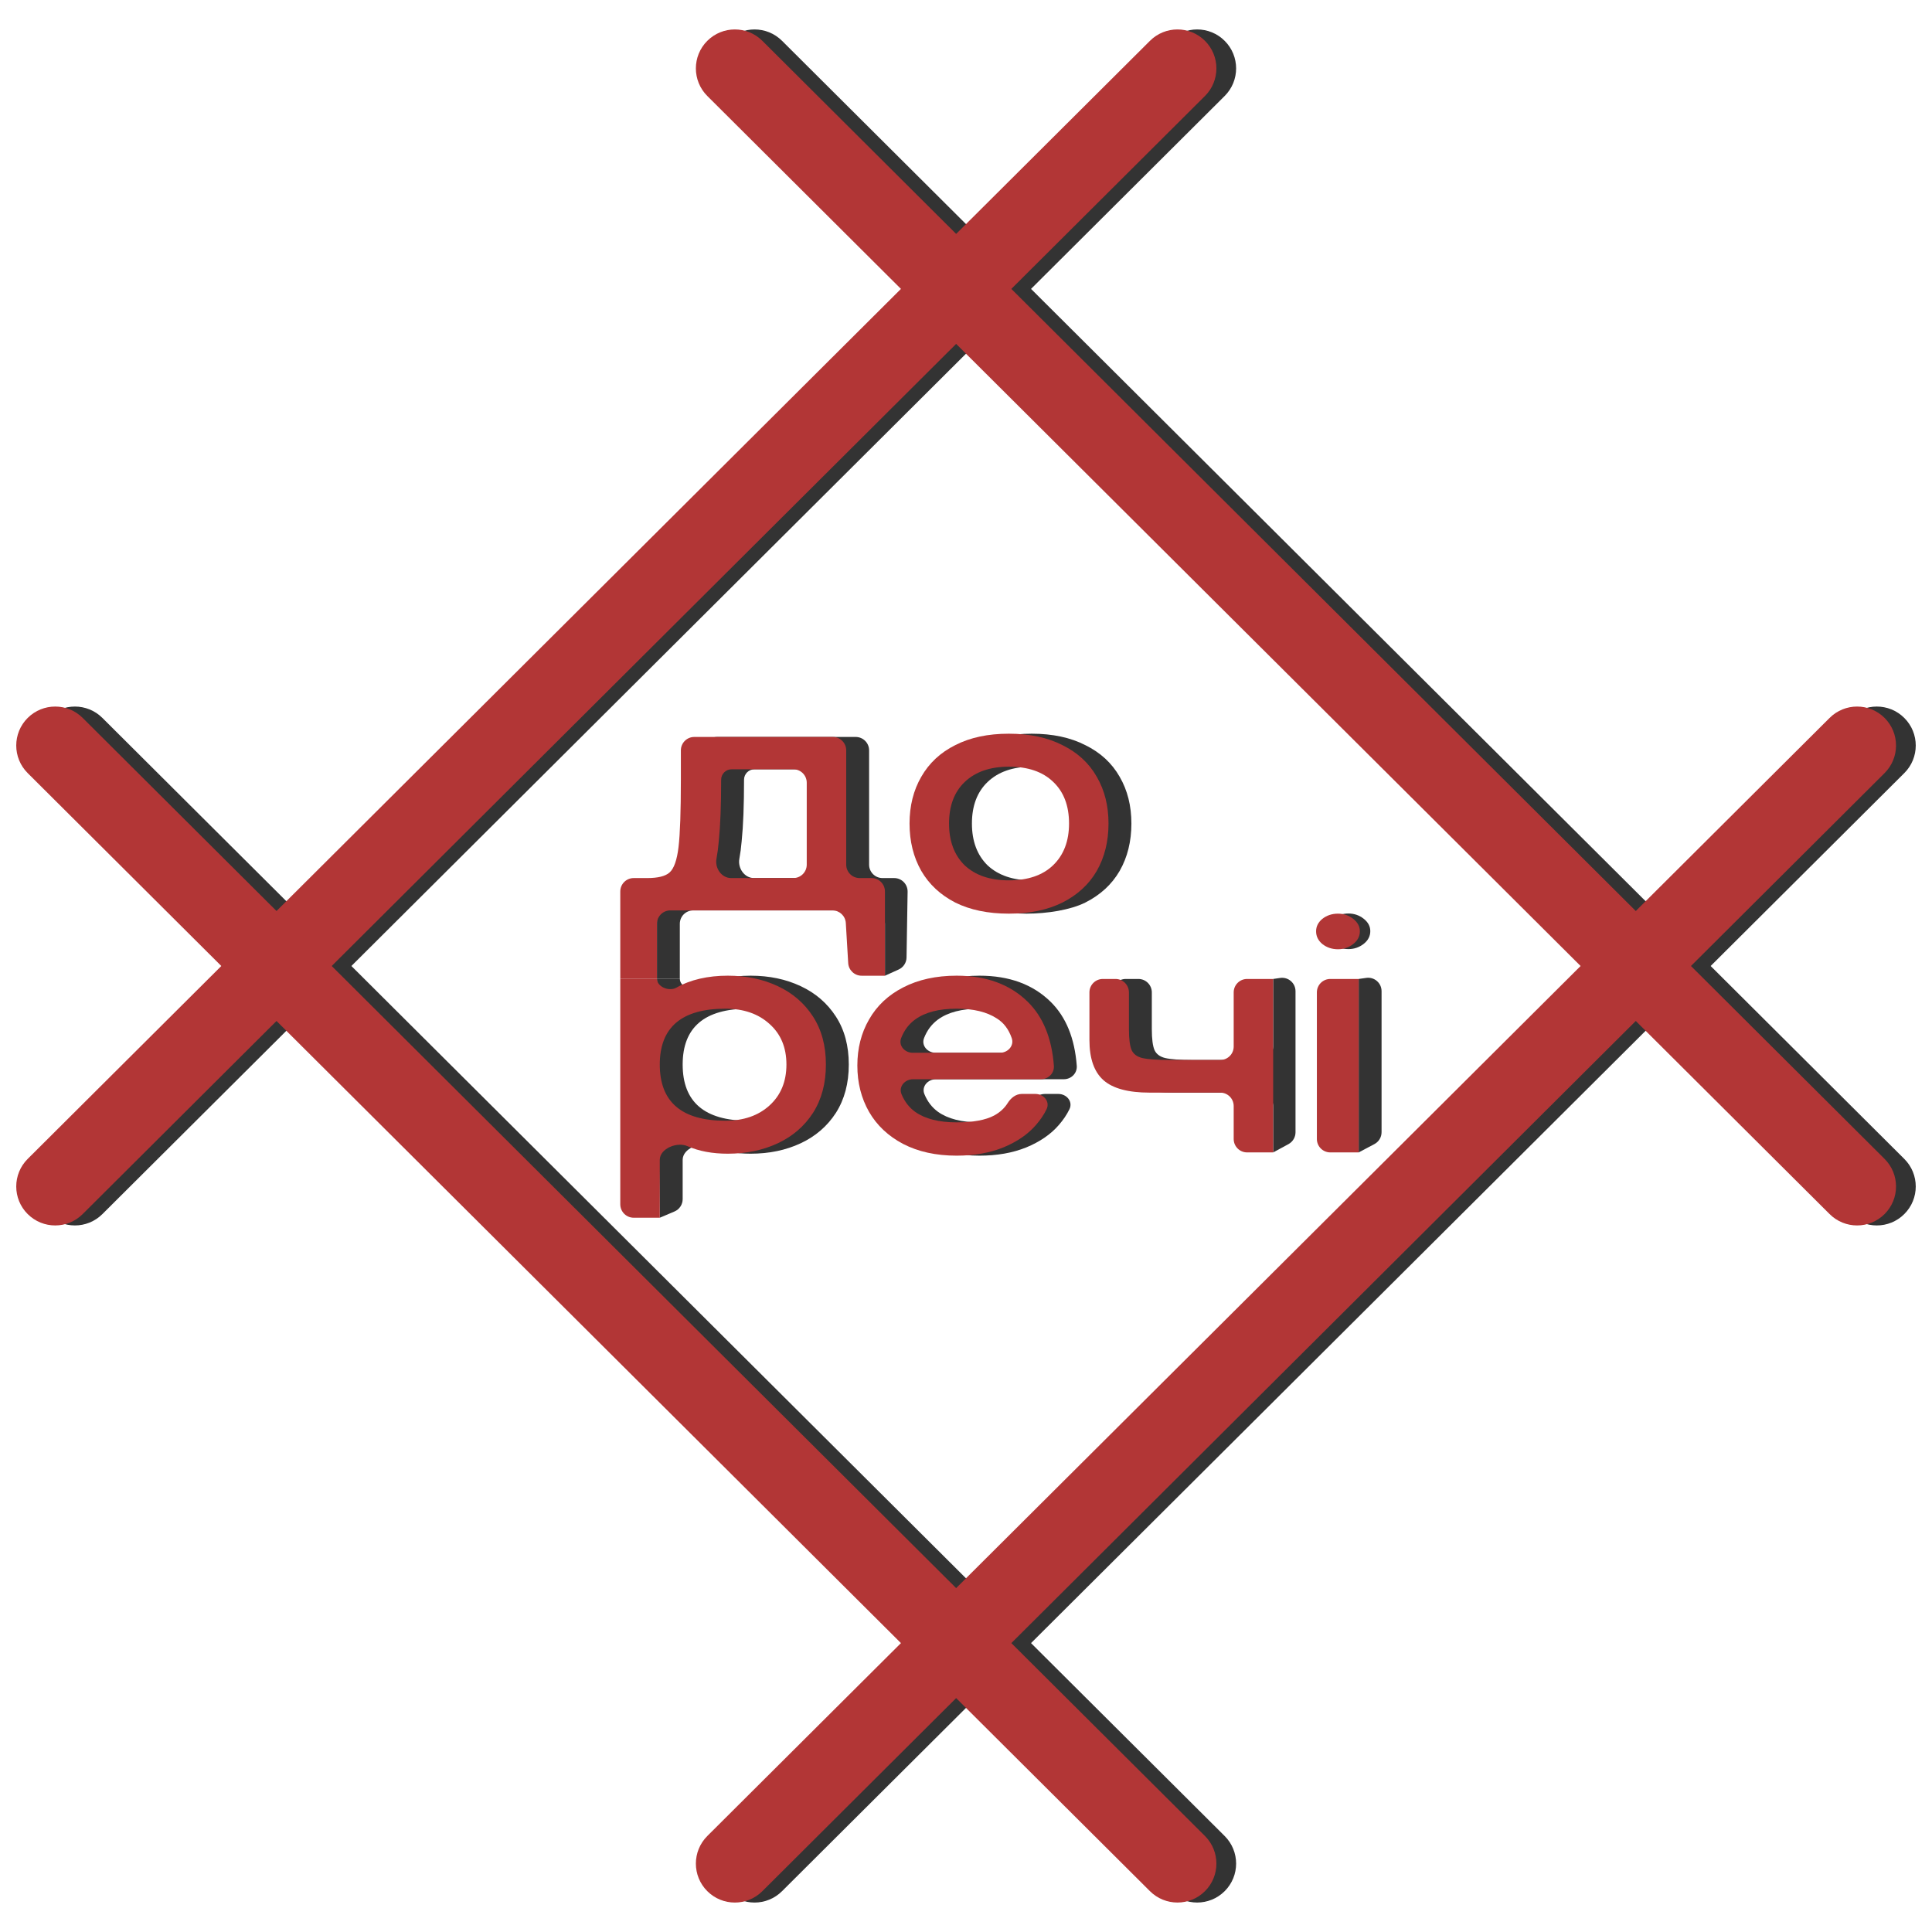 <svg width="72" height="72" viewBox="0 0 72 72" fill="none" xmlns="http://www.w3.org/2000/svg">
<path fill-rule="evenodd" clip-rule="evenodd" d="M45.639 1.521C46.209 2.088 46.209 3.01 45.639 3.578L3.816 45.245C3.249 45.81 2.333 45.81 1.767 45.245C1.197 44.678 1.197 43.756 1.767 43.189L43.59 1.521C44.157 0.956 45.073 0.956 45.639 1.521Z" fill="#333333"/>
<path fill-rule="evenodd" clip-rule="evenodd" d="M70.967 45.245C70.401 45.81 69.485 45.81 68.918 45.245L27.095 3.578C26.525 3.01 26.525 2.088 27.095 1.521C27.661 0.956 28.577 0.956 29.144 1.521L70.967 43.189C71.537 43.756 71.537 44.678 70.967 45.245Z" fill="#333333"/>
<path fill-rule="evenodd" clip-rule="evenodd" d="M45.639 70.479C46.209 69.912 46.209 68.99 45.639 68.422L3.816 26.755C3.249 26.19 2.333 26.19 1.767 26.755C1.197 27.322 1.197 28.244 1.767 28.811L43.59 70.479C44.157 71.043 45.073 71.043 45.639 70.479Z" fill="#333333"/>
<path fill-rule="evenodd" clip-rule="evenodd" d="M70.967 26.755C70.401 26.19 69.485 26.19 68.918 26.755L27.095 68.422C26.525 68.99 26.525 69.912 27.095 70.479C27.661 71.044 28.577 71.044 29.144 70.479L70.967 28.811C71.537 28.244 71.537 27.322 70.967 26.755Z" fill="#333333"/>
<path fill-rule="evenodd" clip-rule="evenodd" d="M44.905 1.521C45.474 2.088 45.474 3.01 44.905 3.578L3.082 45.245C2.515 45.81 1.599 45.81 1.032 45.245C0.463 44.678 0.463 43.756 1.032 43.189L42.856 1.521C43.422 0.956 44.339 0.956 44.905 1.521Z" fill="#B23636"/>
<path fill-rule="evenodd" clip-rule="evenodd" d="M70.233 45.245C69.666 45.81 68.75 45.81 68.184 45.245L26.36 3.578C25.791 3.01 25.791 2.088 26.36 1.521C26.927 0.956 27.843 0.956 28.41 1.521L70.233 43.189C70.802 43.756 70.802 44.678 70.233 45.245Z" fill="#B23636"/>
<path fill-rule="evenodd" clip-rule="evenodd" d="M44.905 70.479C45.474 69.912 45.474 68.99 44.905 68.422L3.082 26.755C2.515 26.19 1.599 26.19 1.032 26.755C0.463 27.322 0.463 28.244 1.032 28.811L42.856 70.479C43.422 71.043 44.339 71.043 44.905 70.479Z" fill="#B23636"/>
<path fill-rule="evenodd" clip-rule="evenodd" d="M70.233 26.755C69.666 26.19 68.75 26.19 68.184 26.755L26.36 68.422C25.791 68.99 25.791 69.912 26.36 70.479C26.927 71.044 27.843 71.044 28.41 70.479L70.233 28.811C70.802 28.244 70.802 27.322 70.233 26.755Z" fill="#B23636"/>
<path d="M27.975 36.361C28.665 36.361 29.287 36.491 29.84 36.751C30.394 37.011 30.831 37.388 31.151 37.883C31.472 38.378 31.632 38.974 31.632 39.672C31.632 40.37 31.472 40.971 31.151 41.474C30.831 41.969 30.394 42.346 29.84 42.606C29.287 42.865 28.665 42.995 27.975 42.995C27.402 42.995 26.902 42.902 26.475 42.715C26.091 42.541 25.441 42.802 25.441 43.223V44.689C25.441 44.89 25.32 45.071 25.135 45.149L24.588 45.381L24.482 36.471H25.335C25.335 36.781 25.793 36.961 26.061 36.807C26.578 36.51 27.234 36.361 27.975 36.361ZM27.888 41.766C28.568 41.766 29.116 41.575 29.534 41.194C29.952 40.812 30.16 40.305 30.16 39.672C30.16 39.039 29.952 38.536 29.534 38.163C29.116 37.782 28.568 37.591 27.888 37.591C26.256 37.591 25.441 38.285 25.441 39.672C25.441 41.068 26.256 41.766 27.888 41.766Z" fill="#333333"/>
<path d="M36.504 41.827C37.116 41.827 37.582 41.742 37.903 41.571C38.118 41.454 38.286 41.3 38.407 41.107C38.524 40.919 38.709 40.768 38.93 40.768H39.441C39.755 40.768 39.992 41.056 39.855 41.338C39.756 41.541 39.624 41.736 39.461 41.924C39.16 42.273 38.752 42.553 38.238 42.764C37.733 42.967 37.155 43.068 36.504 43.068C35.737 43.068 35.072 42.922 34.508 42.63C33.955 42.338 33.532 41.94 33.241 41.437C32.95 40.926 32.804 40.35 32.804 39.709C32.804 39.068 32.95 38.496 33.241 37.992C33.532 37.481 33.955 37.084 34.508 36.8C35.072 36.508 35.737 36.361 36.504 36.361C37.611 36.361 38.495 36.686 39.155 37.335C39.726 37.897 40.051 38.692 40.128 39.72C40.148 39.996 39.922 40.22 39.646 40.22H34.88C34.576 40.22 34.334 40.494 34.45 40.775C34.564 41.053 34.734 41.274 34.96 41.437C35.329 41.697 35.844 41.827 36.504 41.827ZM36.504 37.591C35.844 37.591 35.329 37.725 34.96 37.992C34.724 38.164 34.549 38.395 34.436 38.687C34.328 38.967 34.569 39.234 34.869 39.234H38.117C38.414 39.234 38.655 38.971 38.558 38.689C38.444 38.359 38.259 38.114 38.005 37.956C37.635 37.713 37.135 37.591 36.504 37.591Z" fill="#333333"/>
<path d="M47.708 36.445C48.01 36.401 48.28 36.635 48.28 36.94V42.197C48.28 42.38 48.18 42.549 48.019 42.637L47.447 42.947V41.219C47.447 40.943 47.223 40.719 46.947 40.719H43.697C42.901 40.719 42.328 40.565 41.978 40.257C41.628 39.948 41.453 39.449 41.453 38.759V36.983C41.453 36.707 41.677 36.483 41.953 36.483H42.425C42.701 36.483 42.925 36.707 42.925 36.983V38.346C42.925 38.719 42.959 38.983 43.027 39.137C43.095 39.283 43.226 39.38 43.42 39.429C43.624 39.477 43.969 39.502 44.454 39.502H46.947C47.223 39.502 47.447 39.278 47.447 39.002V37.992V36.483L47.708 36.445Z" fill="#333333"/>
<path d="M50.634 36.483L50.917 36.443C51.218 36.4 51.487 36.634 51.487 36.938V42.194C51.487 42.379 51.385 42.549 51.221 42.636L50.634 42.947V36.483Z" fill="#333333"/>
<path d="M33.324 32.723C33.603 32.723 33.828 32.951 33.824 33.231L33.784 35.684C33.781 35.877 33.666 36.052 33.49 36.131L32.979 36.362V34.428C32.979 34.151 32.755 33.928 32.479 33.928H25.835C25.559 33.928 25.335 34.151 25.335 34.428V36.471H24.482V33.192C24.482 32.924 24.706 32.71 24.974 32.723C25.373 32.723 25.649 32.654 25.805 32.516C25.97 32.37 26.082 32.053 26.14 31.566C26.198 31.079 26.227 30.244 26.227 29.059V27.964C26.227 27.688 26.451 27.464 26.727 27.464H31.889C32.166 27.464 32.389 27.688 32.389 27.964V32.223C32.389 32.499 32.613 32.723 32.889 32.723H33.324ZM30.418 32.723C30.694 32.723 30.918 32.499 30.918 32.223V29.169C30.918 28.893 30.694 28.669 30.418 28.669H28.117C27.902 28.669 27.728 28.844 27.728 29.059C27.728 30.008 27.699 30.771 27.64 31.347C27.62 31.585 27.591 31.803 27.554 32.002C27.488 32.353 27.743 32.723 28.099 32.723H30.418Z" fill="#333333"/>
<path d="M38.254 34.049C37.477 34.049 37.007 33.911 36.454 33.636C35.9 33.351 35.478 32.958 35.186 32.455C34.895 31.944 34.749 31.355 34.749 30.69C34.749 30.032 34.895 29.452 35.186 28.949C35.478 28.438 35.9 28.044 36.454 27.768C37.007 27.485 37.672 27.343 38.45 27.343C39.226 27.343 39.892 27.485 40.445 27.768C41.009 28.044 41.436 28.438 41.727 28.949C42.019 29.452 42.164 30.032 42.164 30.69C42.164 31.355 42.019 31.944 41.727 32.455C41.436 32.958 41.009 33.351 40.445 33.636C39.892 33.911 39.031 34.049 38.254 34.049ZM38.45 32.808C39.158 32.808 39.707 32.621 40.096 32.248C40.494 31.866 40.693 31.347 40.693 30.69C40.693 30.024 40.494 29.505 40.096 29.132C39.707 28.759 39.158 28.572 38.45 28.572C37.75 28.572 37.202 28.763 36.803 29.144C36.415 29.517 36.221 30.032 36.221 30.69C36.221 31.347 36.415 31.866 36.803 32.248C37.202 32.621 37.75 32.808 38.45 32.808Z" fill="#333333"/>
<path d="M27.122 36.361C27.812 36.361 28.433 36.491 28.987 36.751C29.541 37.011 29.978 37.388 30.298 37.883C30.619 38.378 30.779 38.974 30.779 39.672C30.779 40.37 30.619 40.971 30.298 41.474C29.978 41.969 29.541 42.346 28.987 42.606C28.433 42.865 27.812 42.995 27.122 42.995C26.549 42.995 26.049 42.902 25.622 42.715C25.238 42.541 24.588 42.802 24.588 43.223V45.381H23.616C23.34 45.381 23.116 45.157 23.116 44.881V36.471H24.482C24.482 36.781 24.939 36.961 25.208 36.807C25.724 36.51 26.381 36.361 27.122 36.361ZM27.035 41.766C27.715 41.766 28.264 41.575 28.681 41.194C29.099 40.812 29.308 40.305 29.308 39.672C29.308 39.039 29.099 38.536 28.681 38.163C28.264 37.782 27.715 37.591 27.035 37.591C25.403 37.591 24.588 38.285 24.588 39.672C24.588 41.068 25.403 41.766 27.035 41.766Z" fill="#B23636"/>
<path d="M35.651 41.827C36.263 41.827 36.729 41.742 37.05 41.571C37.265 41.454 37.433 41.3 37.554 41.107C37.671 40.919 37.856 40.768 38.077 40.768H38.588C38.901 40.768 39.139 41.056 39.002 41.338C38.903 41.541 38.772 41.736 38.608 41.924C38.307 42.273 37.899 42.553 37.385 42.764C36.88 42.967 36.302 43.068 35.651 43.068C34.884 43.068 34.218 42.922 33.655 42.63C33.102 42.338 32.679 41.94 32.388 41.437C32.096 40.926 31.951 40.35 31.951 39.709C31.951 39.068 32.096 38.496 32.388 37.992C32.679 37.481 33.102 37.084 33.655 36.8C34.218 36.508 34.884 36.361 35.651 36.361C36.758 36.361 37.642 36.686 38.302 37.335C38.873 37.897 39.198 38.692 39.275 39.72C39.295 39.996 39.069 40.22 38.793 40.22H34.027C33.723 40.22 33.481 40.494 33.596 40.775C33.711 41.053 33.881 41.274 34.107 41.437C34.476 41.697 34.991 41.827 35.651 41.827ZM35.651 37.591C34.991 37.591 34.476 37.725 34.107 37.992C33.87 38.164 33.696 38.395 33.583 38.687C33.475 38.967 33.716 39.234 34.016 39.234H37.263C37.561 39.234 37.802 38.971 37.705 38.689C37.591 38.359 37.406 38.114 37.151 37.956C36.782 37.713 36.282 37.591 35.651 37.591Z" fill="#B23636"/>
<path d="M47.447 36.483V42.947H46.476C46.2 42.947 45.976 42.723 45.976 42.447V41.219C45.976 40.943 45.752 40.719 45.476 40.719H42.844C42.047 40.719 41.474 40.565 41.125 40.257C40.775 39.948 40.6 39.449 40.6 38.759V36.983C40.6 36.707 40.824 36.483 41.1 36.483H41.572C41.848 36.483 42.072 36.707 42.072 36.983V38.346C42.072 38.719 42.106 38.983 42.174 39.137C42.242 39.283 42.373 39.38 42.567 39.429C42.771 39.477 43.116 39.502 43.601 39.502H45.476C45.752 39.502 45.976 39.278 45.976 39.002V36.983C45.976 36.707 46.2 36.483 46.476 36.483H47.447Z" fill="#B23636"/>
<path d="M32.479 32.723C32.755 32.723 32.979 32.946 32.979 33.223V36.362H32.109C31.845 36.362 31.626 36.156 31.61 35.892L31.521 34.398C31.505 34.134 31.286 33.928 31.022 33.928H24.982C24.706 33.928 24.482 34.151 24.482 34.428V36.471H23.116V33.223C23.116 32.946 23.34 32.723 23.616 32.723H24.121C24.52 32.723 24.796 32.654 24.952 32.516C25.117 32.37 25.229 32.053 25.287 31.566C25.345 31.079 25.374 30.244 25.374 29.059V27.964C25.374 27.688 25.598 27.464 25.874 27.464H31.036C31.312 27.464 31.536 27.688 31.536 27.964V32.223C31.536 32.499 31.76 32.723 32.036 32.723H32.479ZM29.565 32.723C29.841 32.723 30.065 32.499 30.065 32.223V29.169C30.065 28.893 29.841 28.669 29.565 28.669H27.264C27.049 28.669 26.875 28.844 26.875 29.059C26.875 30.008 26.846 30.771 26.787 31.347C26.767 31.585 26.738 31.803 26.701 32.002C26.635 32.353 26.89 32.723 27.247 32.723H29.565Z" fill="#B23636"/>
<path d="M37.596 34.049C36.819 34.049 36.154 33.911 35.601 33.636C35.047 33.351 34.625 32.958 34.333 32.455C34.042 31.944 33.896 31.355 33.896 30.69C33.896 30.032 34.042 29.452 34.333 28.949C34.625 28.438 35.047 28.044 35.601 27.768C36.154 27.485 36.819 27.343 37.596 27.343C38.373 27.343 39.039 27.485 39.592 27.768C40.156 28.044 40.583 28.438 40.874 28.949C41.166 29.452 41.311 30.032 41.311 30.69C41.311 31.355 41.166 31.944 40.874 32.455C40.583 32.958 40.156 33.351 39.592 33.636C39.039 33.911 38.373 34.049 37.596 34.049ZM37.596 32.808C38.305 32.808 38.854 32.621 39.243 32.248C39.641 31.866 39.84 31.347 39.84 30.69C39.84 30.024 39.641 29.505 39.243 29.132C38.854 28.759 38.305 28.572 37.596 28.572C36.897 28.572 36.349 28.763 35.95 29.144C35.562 29.517 35.368 30.032 35.368 30.69C35.368 31.347 35.562 31.866 35.95 32.248C36.349 32.621 36.897 32.808 37.596 32.808Z" fill="#B23636"/>
<path d="M50.252 35.37C50.028 35.37 49.834 35.305 49.669 35.176C49.514 35.046 49.436 34.888 49.436 34.701C49.436 34.522 49.514 34.368 49.669 34.238C49.834 34.108 50.028 34.044 50.252 34.044C50.465 34.044 50.655 34.108 50.82 34.238C50.985 34.368 51.067 34.522 51.067 34.701C51.067 34.888 50.985 35.046 50.82 35.176C50.655 35.305 50.465 35.37 50.252 35.37Z" fill="#333333"/>
<path fill-rule="evenodd" clip-rule="evenodd" d="M49.855 36.483H49.576C49.3 36.483 49.076 36.707 49.076 36.983V42.447C49.076 42.723 49.3 42.947 49.576 42.947H49.855H50.634V36.483H49.855Z" fill="#B23636"/>
<path d="M49.862 35.376C49.639 35.376 49.445 35.311 49.28 35.181C49.124 35.051 49.047 34.893 49.047 34.706C49.047 34.528 49.124 34.373 49.28 34.243C49.445 34.114 49.639 34.049 49.862 34.049C50.076 34.049 50.265 34.114 50.431 34.243C50.596 34.373 50.678 34.528 50.678 34.706C50.678 34.893 50.596 35.051 50.431 35.181C50.265 35.311 50.076 35.376 49.862 35.376Z" fill="#B23636"/>
</svg>
